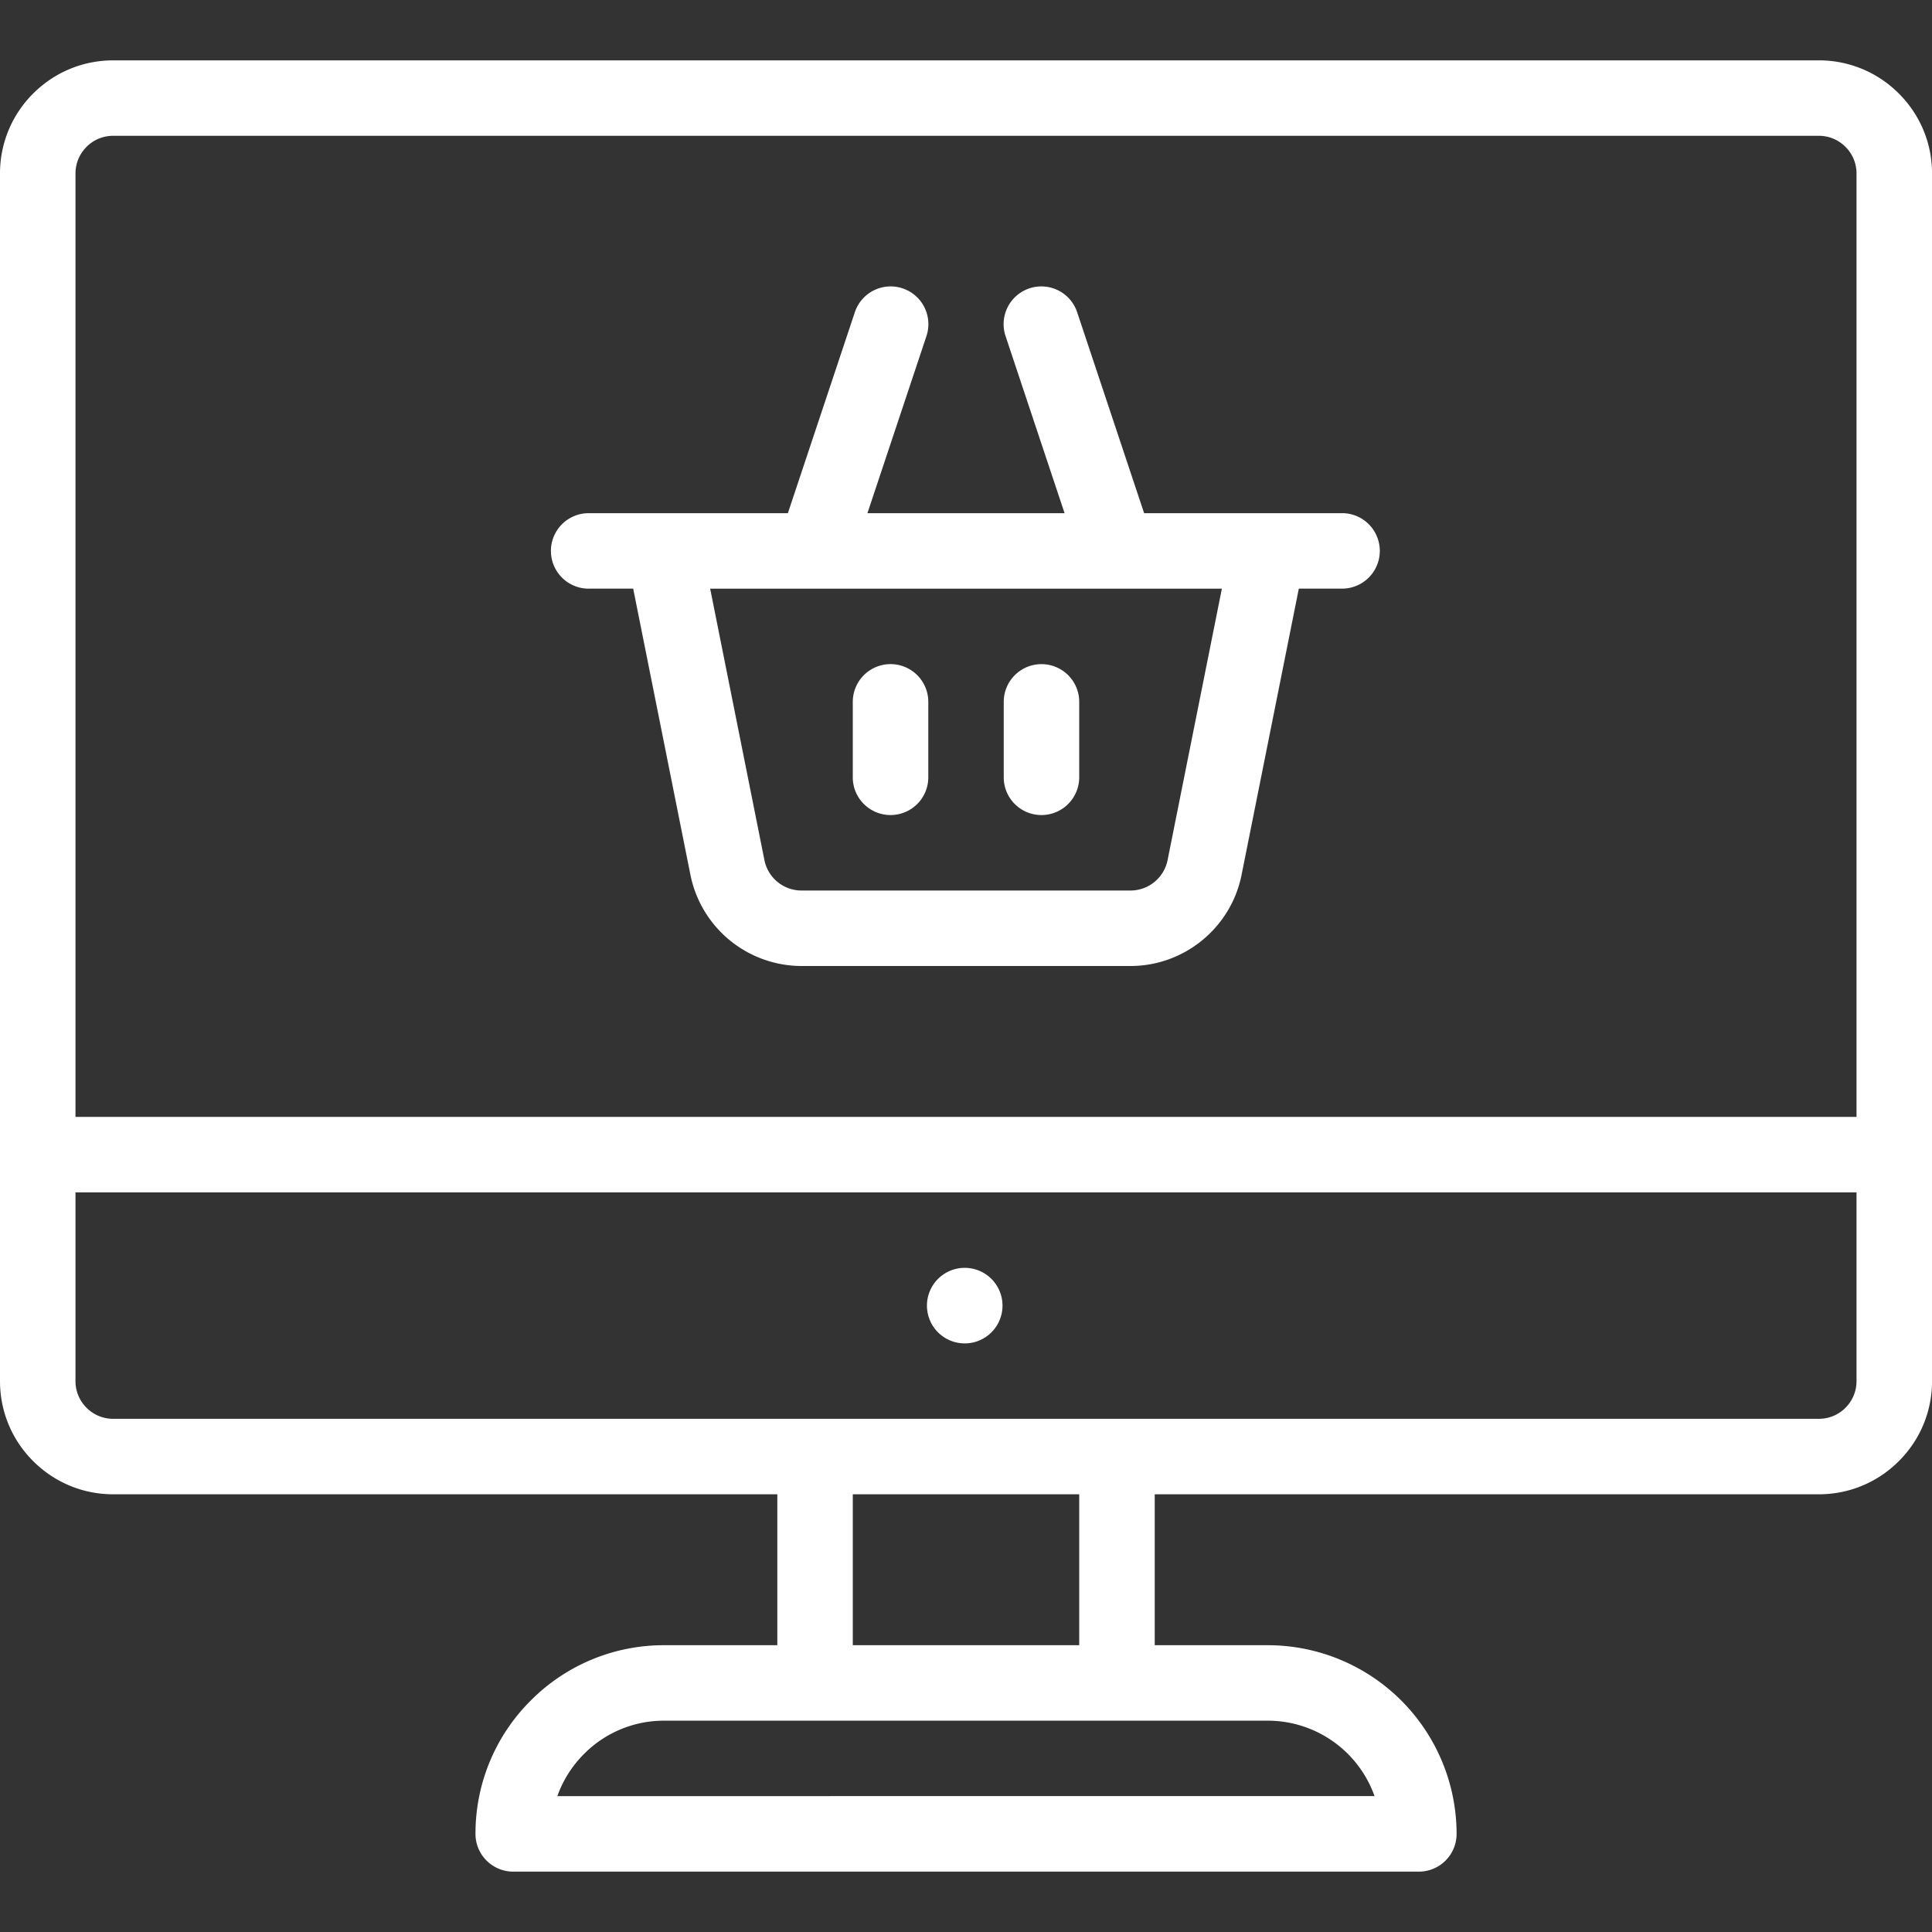 <svg width="45" height="45" xmlns="http://www.w3.org/2000/svg"><rect width="100%" height="100%" fill="#333333" stroke="none"/><path d="M22.5 29.531a.88.88 0 100 1.759.88.88 0 000-1.759zM13.71 13.71h1.038l1.334 6.67a2.645 2.645 0 002.586 2.12h7.664c1.253 0 2.34-.892 2.586-2.12l1.334-6.67h1.037a.879.879 0 000-1.757h-4.64l-1.557-4.672a.879.879 0 10-1.668.555l1.372 4.117h-4.592l1.372-4.117a.879.879 0 10-1.668-.555l-1.557 4.672h-4.64a.879.879 0 100 1.758zm14.75 0l-1.265 6.325a.882.882 0 01-.863.707h-7.664a.882.882 0 01-.863-.707l-1.264-6.324h11.918z" fill="#fff"/><path d="M20.742 18.984a.879.879 0 00.88-.879v-1.757a.879.879 0 10-1.759 0v1.758c0 .485.394.878.88.878zM24.258 18.984a.879.879 0 00.879-.879v-1.757a.879.879 0 10-1.758 0v1.758c0 .485.393.878.879.878z" fill="#fff"/><path d="M2.637 34.805h15.468v3.515H15.47a4.365 4.365 0 00-3.107 1.288 4.365 4.365 0 00-1.288 3.107c0 .485.394.879.88.879h21.093a.879.879 0 00.879-.88 4.4 4.4 0 00-4.395-4.394h-2.636v-3.515h15.468c.704 0 1.366-.275 1.864-.773.499-.498.773-1.16.773-1.864V4.043c0-.704-.274-1.366-.773-1.864a2.619 2.619 0 00-1.864-.773H2.637c-.704 0-1.366.275-1.865.773A2.619 2.619 0 000 4.043v28.125c0 .704.274 1.366.772 1.864.499.498 1.16.773 1.865.773zm29.38 7.03H12.982c.129-.365.34-.701.623-.984a2.618 2.618 0 011.864-.773H29.53a2.64 2.64 0 012.486 1.758zm-6.88-3.515h-5.274v-3.515h5.274v3.515zm17.848-5.53a.873.873 0 01-.622.257H2.637a.873.873 0 01-.622-.258.873.873 0 01-.257-.621v-4.395h41.484v4.395a.873.873 0 01-.257.621zM2.015 3.421a.873.873 0 01.622-.258h39.726c.235 0 .456.091.622.258a.873.873 0 01.257.621v21.973H1.758V4.043c0-.235.091-.455.257-.621z" fill="#fff"/></svg>